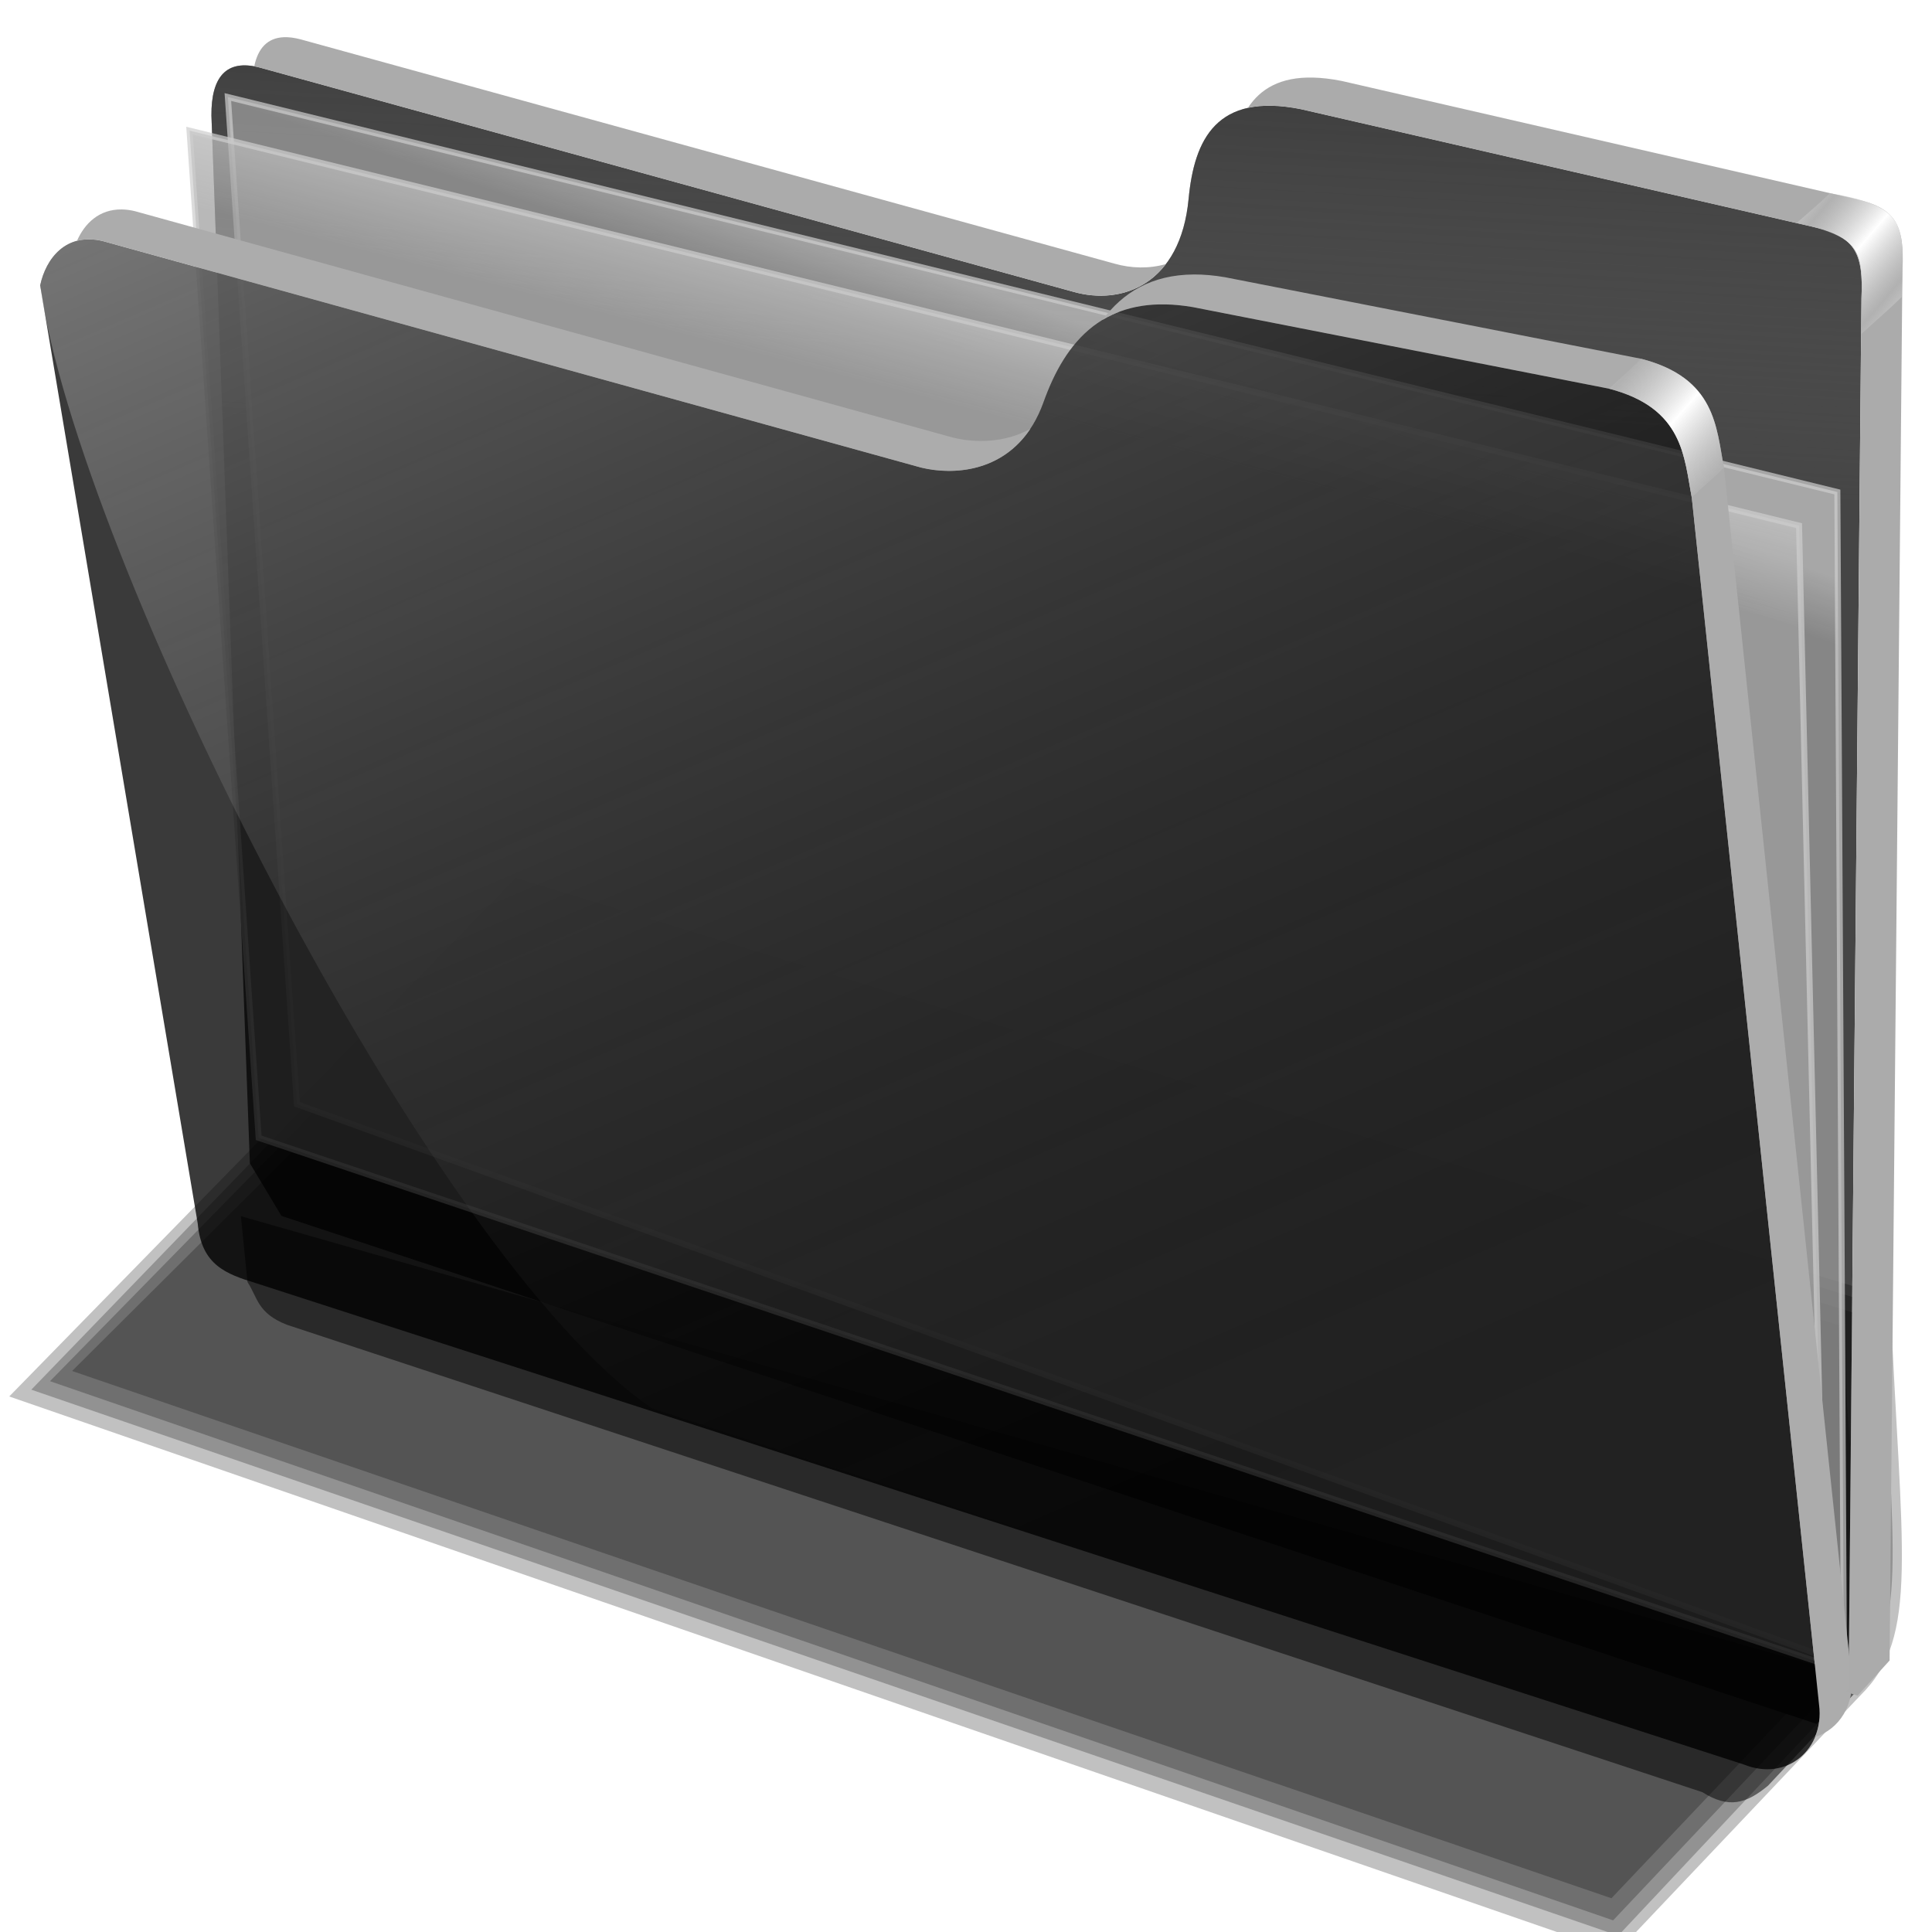<?xml version="1.0" encoding="UTF-8" standalone="no"?>
<!-- Created with Inkscape (http://www.inkscape.org/) -->

<svg
   xmlns:dc="http://purl.org/dc/elements/1.1/"
   xmlns:cc="http://creativecommons.org/ns#"
   xmlns:rdf="http://www.w3.org/1999/02/22-rdf-syntax-ns#"
   xmlns:svg="http://www.w3.org/2000/svg"
   xmlns="http://www.w3.org/2000/svg"
   xmlns:xlink="http://www.w3.org/1999/xlink"
   xmlns:sodipodi="http://sodipodi.sourceforge.net/DTD/sodipodi-0.dtd"
   xmlns:inkscape="http://www.inkscape.org/namespaces/inkscape"
   id="svg2"
   version="1.1"
   inkscape:version="0.92.5 (2060ec1f9f, 2020-04-08)"
   width="255"
   height="255"
   viewBox="0 0 255 255"
   sodipodi:docname="folder-open.svg">
  <defs
     id="defs6">
    <linearGradient
       id="linearGradient4167"
       inkscape:collect="always">
      <stop
         id="stop4169"
         offset="0"
         style="stop-color:#b5b5b5;stop-opacity:0.624" />
      <stop
         id="stop4171"
         offset="1"
         style="stop-color:#ffffff;stop-opacity:1" />
    </linearGradient>
    <linearGradient
       inkscape:collect="always"
       id="linearGradient4223">
      <stop
         style="stop-color:#bebebe;stop-opacity:0.803"
         offset="0"
         id="stop4225" />
      <stop
         style="stop-color:#9f9f9f;stop-opacity:0.732"
         offset="1"
         id="stop4227" />
    </linearGradient>
    <linearGradient
       inkscape:collect="always"
       id="linearGradient4211">
      <stop
         style="stop-color:#3b3b3b;stop-opacity:0.635"
         offset="0"
         id="stop4213" />
      <stop
         style="stop-color:#696969;stop-opacity:0"
         offset="1"
         id="stop4215" />
    </linearGradient>
    <linearGradient
       inkscape:collect="always"
       id="linearGradient4142">
      <stop
         style="stop-color:#d8d8d8;stop-opacity:0.379"
         offset="0"
         id="stop4144" />
      <stop
         style="stop-color:#000000;stop-opacity:0"
         offset="1"
         id="stop4146" />
    </linearGradient>
    <linearGradient
       inkscape:collect="always"
       xlink:href="#linearGradient4142"
       id="linearGradient4148"
       x1="165.741"
       y1="63.252"
       x2="278.749"
       y2="324.364"
       gradientUnits="userSpaceOnUse"
       gradientTransform="translate(-255.268,-31.57)" />
    <linearGradient
       inkscape:collect="always"
       xlink:href="#linearGradient4167"
       id="linearGradient4177"
       x1="379.778"
       y1="106.85"
       x2="387.93"
       y2="114.158"
       gradientUnits="userSpaceOnUse"
       spreadMethod="reflect"
       gradientTransform="translate(-255.268,-31.57)" />
    <linearGradient
       inkscape:collect="always"
       xlink:href="#linearGradient4167"
       id="linearGradient4207"
       gradientUnits="userSpaceOnUse"
       spreadMethod="reflect"
       x1="381.274"
       y1="108.463"
       x2="387.93"
       y2="114.158"
       gradientTransform="translate(-84.441,-131.383)" />
    <linearGradient
       inkscape:collect="always"
       xlink:href="#linearGradient4211"
       id="linearGradient4217"
       x1="284.702"
       y1="61.711"
       x2="281.098"
       y2="125.099"
       gradientUnits="userSpaceOnUse"
       gradientTransform="translate(-111.25,-105)" />
    <linearGradient
       inkscape:collect="always"
       xlink:href="#linearGradient4223"
       id="linearGradient4229"
       x1="259.017"
       y1="93.257"
       x2="255.695"
       y2="103.093"
       gradientUnits="userSpaceOnUse"
       gradientTransform="translate(-111.25,-105)" />
    <linearGradient
       inkscape:collect="always"
       xlink:href="#linearGradient4223"
       id="linearGradient4237"
       x1="262.842"
       y1="102.54"
       x2="258.986"
       y2="117.294"
       gradientUnits="userSpaceOnUse"
       gradientTransform="translate(-111.601,-108.161)" />
    <filter
       inkscape:collect="always"
       style="color-interpolation-filters:sRGB"
       id="filter4257"
       x="-0.024"
       width="1.049"
       y="-0.068"
       height="1.136">
      <feGaussianBlur
         inkscape:collect="always"
         stdDeviation="2.754"
         id="feGaussianBlur4259" />
    </filter>
    <linearGradient
       id="linearGradient4578">
      <stop
         stop-opacity="0"
         stop-color="#959bdf"
         id="stop4580" />
      <stop
         stop-opacity="0"
         stop-color="#8e93cf"
         id="stop4582"
         offset="0.5" />
      <stop
         stop-opacity="0"
         stop-color="#131b75"
         offset="0.75"
         id="stop4584" />
      <stop
         stop-opacity="0.522"
         stop-color="#000976"
         offset="1"
         id="stop4586" />
    </linearGradient>
    <linearGradient
       id="linearGradient3297">
      <stop
         stop-opacity="0"
         stop-color="#cfd2ec"
         id="stop3299" />
      <stop
         style="stop-color:#f0f0f8;stop-opacity:0.333"
         offset="0.694"
         id="stop1145"
         stop-color="#cfd2ec"
         stop-opacity="0" />
      <stop
         style="stop-color:#f9f9fc;stop-opacity:0.51"
         offset="0.882"
         id="stop1143"
         stop-color="#cfd2ec"
         stop-opacity="0" />
      <stop
         style="stop-color:#ffffff;stop-opacity:0"
         stop-opacity="0.443"
         stop-color="#ffffff"
         offset="1"
         id="stop3301" />
    </linearGradient>
    <linearGradient
       id="linearGradient3263">
      <stop
         stop-opacity="0.361"
         stop-color="#9ba2ef"
         id="stop3265" />
      <stop
         style="stop-color:#74a8d9;stop-opacity:0.021"
         offset="0.749"
         id="stop1080"
         stop-color="#9ba2ef"
         stop-opacity="0.361" />
      <stop
         style="stop-color:#003355;stop-opacity:1"
         offset="0.904"
         id="stop1078"
         stop-color="#9ba2ef"
         stop-opacity="0.361" />
      <stop
         style="stop-color:#155b81;stop-opacity:0"
         stop-opacity="0.443"
         stop-color="#155b81"
         id="stop3267"
         offset="1" />
    </linearGradient>
    <linearGradient
       id="linearGradient3244">
      <stop
         stop-opacity="0"
         stop-color="#959bdf"
         id="stop3247" />
      <stop
         stop-opacity="0"
         stop-color="#8e93cf"
         offset="0.5"
         id="stop3253" />
      <stop
         stop-opacity="0"
         stop-color="#131b75"
         id="stop3255"
         offset="0.75" />
      <stop
         stop-opacity="0.732"
         stop-color="#000976"
         id="stop3249"
         offset="1" />
    </linearGradient>
    <linearGradient
       id="linearGradient3233">
      <stop
         stop-opacity="0"
         stop-color="#ffffff"
         id="stop3235" />
      <stop
         stop-opacity="1"
         stop-color="#ffffff"
         id="stop3237"
         offset="1" />
    </linearGradient>
    <linearGradient
       id="linearGradient3182">
      <stop
         stop-opacity="0"
         stop-color="#0e6999"
         id="stop3184" />
      <stop
         stop-opacity="0"
         stop-color="#136f9e"
         offset="0.5"
         id="stop3190" />
      <stop
         stop-opacity="0"
         stop-color="#005b87"
         id="stop3192"
         offset="0.75" />
      <stop
         stop-opacity="1"
         stop-color="#004265"
         id="stop3186"
         offset="1" />
    </linearGradient>
    <linearGradient
       id="linearGradient4546">
      <stop
         stop-opacity="1"
         stop-color="#6c76d0"
         id="stop4548" />
      <stop
         stop-opacity="0"
         stop-color="#2b348b"
         offset="1"
         id="stop4550" />
    </linearGradient>
    <linearGradient
       id="linearGradient4540">
      <stop
         stop-opacity="1"
         stop-color="#ffffff"
         id="stop4542" />
      <stop
         stop-opacity="0.565"
         stop-color="#7489f1"
         offset="1"
         id="stop4544" />
    </linearGradient>
    <linearGradient
       id="linearGradient4534">
      <stop
         stop-opacity="1"
         stop-color="#2a3f9f"
         id="stop4536" />
      <stop
         stop-opacity="0"
         stop-color="#3f46ad"
         offset="1"
         id="stop4538" />
    </linearGradient>
    <linearGradient
       id="linearGradient3692">
      <stop
         stop-opacity="1"
         stop-color="#000000"
         id="stop3694" />
      <stop
         stop-opacity="0"
         stop-color="#000000"
         id="stop3696"
         offset="1" />
    </linearGradient>
    <linearGradient
       x1="45.45"
       y1="92.54"
       x2="45.45"
       y2="7.02"
       id="ButtonShadow"
       gradientUnits="userSpaceOnUse"
       gradientTransform="scale(1.006,0.994)">
      <stop
         stop-opacity="1"
         stop-color="#000000"
         id="stop3750" />
      <stop
         stop-opacity="0.588"
         stop-color="#000000"
         id="stop3752"
         offset="1" />
    </linearGradient>
    <filter
       id="filter3174"
       style="color-interpolation-filters:sRGB">
      <feGaussianBlur
         id="feGaussianBlur3176" />
    </filter>
    <clipPath
       id="clipPath3613">
      <rect
         width="84"
         height="84"
         rx="6"
         ry="6"
         x="6"
         y="6"
         id="rect3615"
         style="fill:#ffffff;fill-opacity:1;fill-rule:nonzero;stroke:none" />
    </clipPath>
    <clipPath
       id="clipPath4156-4"
       clipPathUnits="userSpaceOnUse">
      <path
         inkscape:connector-curvature="0"
         id="path4158-0"
         d="m 27.046,-55.695 -14.214,13.321 h 0.061 l 15.653,21.771 10.231,-10.546 C 38.562,-32.302 27.468,-54.819 27.046,-55.695 Z M 9.647,-39.383 -5.241,-25.321 15.988,-7.806 26.372,-18.383 Z m 31.491,12.951 -9.741,9.714 8.945,12.458 7.781,-7.555 z m -49.84,4.379 -13.754,12.982 26.283,13.846 0.061,-0.062 -0.123,-0.062 L 13.599,-5.401 -8.702,-22.053 Z m 38.015,7.401 -9.803,9.775 11.579,9.559 7.628,-7.401 -8.669,-11.009 z m 20.187,5.674 -7.383,7.216 6.188,8.542 5.82,-6.137 z m -32.195,6.322 -9.557,9.498 13.662,7.185 7.934,-7.678 z m 23.312,2.374 -7.107,6.938 8.363,6.907 5.361,-5.674 -0.061,-0.092 -0.092,0.123 -6.464,-8.203 z m -8.73,8.542 -7.505,7.339 10.354,5.458 c 1.397,-1.321 5.675,-6.123 5.851,-6.322 z"
         style="opacity:0.6;fill:#ffffff;fill-opacity:1;stroke:none" />
    </clipPath>
    <clipPath
       id="clipPath4194-1-2-5">
      <rect
         id="rect4196-1-6-2"
         y="6"
         x="6"
         ry="6"
         rx="6"
         height="84"
         width="84"
         style="fill:#ff00ff;fill-opacity:1;fill-rule:nonzero;stroke:none" />
    </clipPath>
    <clipPath
       id="clipPath3613-7">
      <rect
         id="rect3615-9"
         y="6"
         x="6"
         ry="6"
         rx="6"
         height="84"
         width="84"
         style="fill:#ffffff;fill-opacity:1;fill-rule:nonzero;stroke:none" />
    </clipPath>
    <filter
       inkscape:collect="always"
       style="color-interpolation-filters:sRGB"
       id="filter1191"
       x="-0.019"
       width="1.038"
       y="-0.033"
       height="1.066">
      <feGaussianBlur
         inkscape:collect="always"
         stdDeviation="1.958"
         id="feGaussianBlur1193" />
    </filter>
  </defs>
  <sodipodi:namedview
     pagecolor="#ff0000"
     bordercolor="#666666"
     borderopacity="1"
     objecttolerance="10"
     gridtolerance="10"
     guidetolerance="10"
     inkscape:pageopacity="0"
     inkscape:pageshadow="2"
     inkscape:window-width="1920"
     inkscape:window-height="1056"
     id="namedview4"
     showgrid="false"
     inkscape:snap-global="false"
     inkscape:zoom="3.454902"
     inkscape:cx="127.5"
     inkscape:cy="127.5"
     inkscape:window-x="0"
     inkscape:window-y="0"
     inkscape:window-maximized="1"
     inkscape:current-layer="svg2" />
  <g
     id="g1177"
     transform="translate(278.156,46.89)"
     style="fill:#000000;fill-opacity:0.243;filter:url(#filter1191)">
    <path
       d="m -210.067,69.019 -66.871,68.408 212.142,73.404 32.167,-33.928 c 7.917,-7.76 5.37,-18.948 3.958,-52.543 z"
       id="path4150"
       inkscape:connector-curvature="0"
       sodipodi:nodetypes="cccccc"
       style="fill:#000000;fill-opacity:0.243;fill-rule:evenodd;stroke:none;stroke-width:0.83;stroke-linecap:butt;stroke-linejoin:miter;stroke-opacity:1" />
    <path
       style="fill:#000000;fill-opacity:0.243;fill-rule:evenodd;stroke:none;stroke-width:0.83;stroke-linecap:butt;stroke-linejoin:miter;stroke-opacity:1"
       sodipodi:nodetypes="cccccc"
       inkscape:connector-curvature="0"
       id="path1207"
       d="m -210.067,70.364 -63.956,66.166 209.451,72.059 30.598,-32.582 c 7.917,-7.76 5.595,-16.93 4.182,-50.525 z" />
    <path
       d="m -209.618,72.158 -61.938,63.251 206.312,71.162 29.925,-31.685 c 7.917,-7.76 4.698,-14.463 3.286,-48.059 z"
       id="path1209"
       inkscape:connector-curvature="0"
       sodipodi:nodetypes="cccccc"
       style="fill:#000000;fill-opacity:0.243;fill-rule:evenodd;stroke:none;stroke-width:0.83;stroke-linecap:butt;stroke-linejoin:miter;stroke-opacity:1" />
    <path
       style="fill:#000000;fill-opacity:0.243;fill-rule:evenodd;stroke:none;stroke-width:0.83;stroke-linecap:butt;stroke-linejoin:miter;stroke-opacity:1"
       sodipodi:nodetypes="cccccc"
       inkscape:connector-curvature="0"
       id="path1211"
       d="m -209.394,75.073 -59.247,58.991 203.173,69.592 28.356,-29.892 c 7.917,-7.76 3.577,-11.997 2.164,-45.592 z" />
  </g>
  <g
     id="g1110"
     transform="matrix(0.795,0,0,0.795,5.133,45.193)">
    <path
       sodipodi:nodetypes="ccccccc"
       inkscape:connector-curvature="0"
       id="path4239"
       d="m 33.536,145.064 1.093,10.929 c 1.695,2.564 1.625,5.182 6.557,7.104 l 234.991,77.596 c 4.362,2.76 7.274,1.936 10.911,-1.093 l 16.393,-17.486 z"
       style="fill:#000000;fill-opacity:0.514;fill-rule:evenodd;stroke:none;stroke-width:1px;stroke-linecap:butt;stroke-linejoin:miter;stroke-opacity:1;filter:url(#filter4257)" />
    <path
       sodipodi:nodetypes="ccccsccccccc"
       inkscape:connector-curvature="0"
       id="path4198"
       d="M 35.027,136.277 28.644,-37.66 c -0.054,-6.438 2.499,-9.417 7.979,-7.979 l 135.106,37.234 c 8.126,2.326 17.809,-1.267 19.149,-15.426 0.936,-9.894 4.671,-17.67 18.617,-14.894 l 85.638,19.681 c 6.411,1.511 7.818,4.448 7.447,11.702 l -2.128,230.851 -5.319,5.851 -254.867,-84.342 z"
       style="fill:#000000;fill-opacity:0.73;fill-rule:evenodd;stroke:none;stroke-width:1px;stroke-linecap:butt;stroke-linejoin:miter;stroke-opacity:1" />
    <path
       style="fill:url(#linearGradient4217);fill-opacity:1;fill-rule:evenodd;stroke:none;stroke-width:1px;stroke-linecap:butt;stroke-linejoin:miter;stroke-opacity:1"
       d="M 35.027,136.277 28.644,-37.66 c -0.054,-6.438 2.499,-9.417 7.979,-7.979 l 135.106,37.234 c 8.126,2.326 17.809,-1.267 19.149,-15.426 0.936,-9.894 4.671,-17.67 18.617,-14.894 l 85.638,19.681 c 6.411,1.511 7.818,4.448 7.447,11.702 l -2.128,230.851 -5.319,5.851 -254.867,-84.342 z"
       id="path4209"
       inkscape:connector-curvature="0"
       sodipodi:nodetypes="ccccsccccccc" />
    <path
       sodipodi:nodetypes="ccccc"
       style="fill:url(#linearGradient4229);fill-opacity:1;fill-rule:evenodd;stroke:#cecece;stroke-width:1px;stroke-linecap:butt;stroke-linejoin:miter;stroke-opacity:0.705"
       d="m 31.373,-40.738 267.213,65.574 1.093,194.536 -256.831,-92.896 z"
       id="path4221"
       inkscape:connector-curvature="0" />
    <path
       inkscape:connector-curvature="0"
       id="path4219"
       d="M 25.011,-35.156 292.224,30.418 296.595,219.489 36.486,132.057 Z"
       style="fill:url(#linearGradient4237);fill-opacity:1;fill-rule:evenodd;stroke:#cecece;stroke-width:1px;stroke-linecap:butt;stroke-linejoin:miter;stroke-opacity:0.705" />
    <g
       transform="matrix(1,0,0.042,0.975,136.709,-69.058)"
       id="g4179">
      <path
         style="fill:#000000;fill-opacity:0.77;fill-rule:evenodd;stroke:none;stroke-width:1px;stroke-linecap:butt;stroke-linejoin:miter;stroke-opacity:1"
         d="m -139.064,61.115 c 1.132,-4.541 4.635,-9.034 10.687,-7.545 L 5.844,92.134 c 6.481,1.636 16.363,0.332 20.833,-11.111 4.009,-10.262 10.874,-18.78 25.463,-16.204 l 68.519,13.889 c 12.253,3.29 11.967,11.681 12.963,18.519 l 12.5,205.556 c 0.65,7.443 -5.751,13.213 -12.963,10.185 l -243.519,-81.944 c -4.922,-1.559 -8.94,-3.097 -9.259,-10.185 z"
         id="path4138"
         inkscape:connector-curvature="0"
         sodipodi:nodetypes="cccscccccccc" />
      <path
         sodipodi:nodetypes="cccsccccccc"
         inkscape:connector-curvature="0"
         id="path4140"
         d="m -139.064,61.115 c 1.132,-4.541 4.635,-9.034 10.687,-7.545 L 5.844,92.134 c 6.481,1.636 16.363,0.332 20.833,-11.111 4.009,-10.262 10.874,-18.78 25.463,-16.204 l 68.519,13.889 c 12.253,3.29 11.967,11.681 12.963,18.519 l 12.5,205.556 c 0.65,7.443 -5.751,13.213 -12.963,10.185 L -45.545,252.319 C -81.503,226.26 -134.909,106.646 -139.064,61.115 Z"
         style="fill:url(#linearGradient4148);fill-opacity:1;fill-rule:evenodd;stroke:none;stroke-width:1px;stroke-linecap:butt;stroke-linejoin:miter;stroke-opacity:1" />
      <path
         inkscape:connector-curvature="0"
         style="fill:#acacac;fill-opacity:1;fill-rule:evenodd;stroke:none;stroke-width:1px;stroke-linecap:butt;stroke-linejoin:miter;stroke-opacity:1"
         d="m -124.971,48.188 c -3.737,-0.059 -6.271,2.374 -7.662,5.354 1.245,-0.331 2.659,-0.363 4.256,0.029 L 5.844,92.133 c 5.499,1.388 13.442,0.658 18.455,-6.582 -4.306,2.386 -9.166,2.433 -12.9,1.49 L -122.82,48.477 c -0.757,-0.186 -1.473,-0.278 -2.15,-0.289 z M 52.576,59.262 c -7.107,0.029 -11.993,3.152 -15.514,7.738 3.827,-2.318 8.719,-3.304 15.078,-2.182 l 68.518,13.889 c 12.253,3.29 11.967,11.682 12.963,18.52 l 12.5,205.555 c 0.175,2.008 -0.176,3.885 -0.904,5.51 4.096,-1.288 6.901,-5.556 6.461,-10.602 l -12.5,-205.557 c -0.996,-6.838 -0.71,-15.227 -12.963,-18.518 L 57.695,59.727 c -1.824,-0.322 -3.527,-0.471 -5.119,-0.465 z"
         id="path4164" />
      <path
         id="path4169"
         d="m 120.658,78.708 c 12.253,3.29 11.967,11.682 12.963,18.52 2.184,-2.058 3.134,-2.713 5.557,-5.094 -0.996,-6.838 -0.71,-15.227 -12.963,-18.518 -2.398,2.288 -2.992,2.799 -5.557,5.092 z"
         style="fill:url(#linearGradient4177);fill-opacity:1;fill-rule:evenodd;stroke:none;stroke-width:1px;stroke-linecap:butt;stroke-linejoin:miter;stroke-opacity:1"
         inkscape:connector-curvature="0"
         sodipodi:nodetypes="ccccc" />
    </g>
    <path
       id="path4200"
       d="m 40.654,-50.668 c -2.674,0.112 -4.278,1.802 -4.9,4.838 0.282,0.052 0.57,0.113 0.869,0.191 l 135.105,37.234 c 5.412,1.549 11.51,0.467 15.379,-4.605 -2.772,0.802 -5.762,0.728 -8.57,-0.076 L 43.432,-50.318 c -1.027,-0.27 -1.954,-0.384 -2.777,-0.35 z m 170.883,6.701 c -5.399,-0.127 -8.737,1.853 -10.814,5.035 2.347,-0.519 5.228,-0.496 8.771,0.209 l 85.639,19.68 c 6.411,1.511 7.818,4.449 7.447,11.703 l -2.129,230.85 -0.475,0.521 1.965,0.65 5.318,-5.852 2.129,-230.852 c 0.371,-7.255 -1.036,-10.19 -7.447,-11.701 l -85.639,-19.682 c -1.743,-0.347 -3.327,-0.529 -4.766,-0.562 z"
       style="fill:#ababab;fill-opacity:1;fill-rule:evenodd;stroke:none;stroke-width:1px;stroke-linecap:butt;stroke-linejoin:miter;stroke-opacity:1"
       inkscape:connector-curvature="0" />
    <path
       id="path4205"
       d="m 291.874,-19.859 c 12.402,2.867 10.717,4.984 10.703,18.468 2.184,-2.058 4.251,-3.752 6.674,-6.133 0.485,-12.137 1.005,-14.994 -11.898,-17.245 -2.398,2.288 -2.914,2.617 -5.479,4.91 z"
       style="fill:url(#linearGradient4207);fill-opacity:1;fill-rule:evenodd;stroke:none;stroke-width:1px;stroke-linecap:butt;stroke-linejoin:miter;stroke-opacity:1"
       inkscape:connector-curvature="0"
       sodipodi:nodetypes="ccccc" />
  </g>
</svg>
